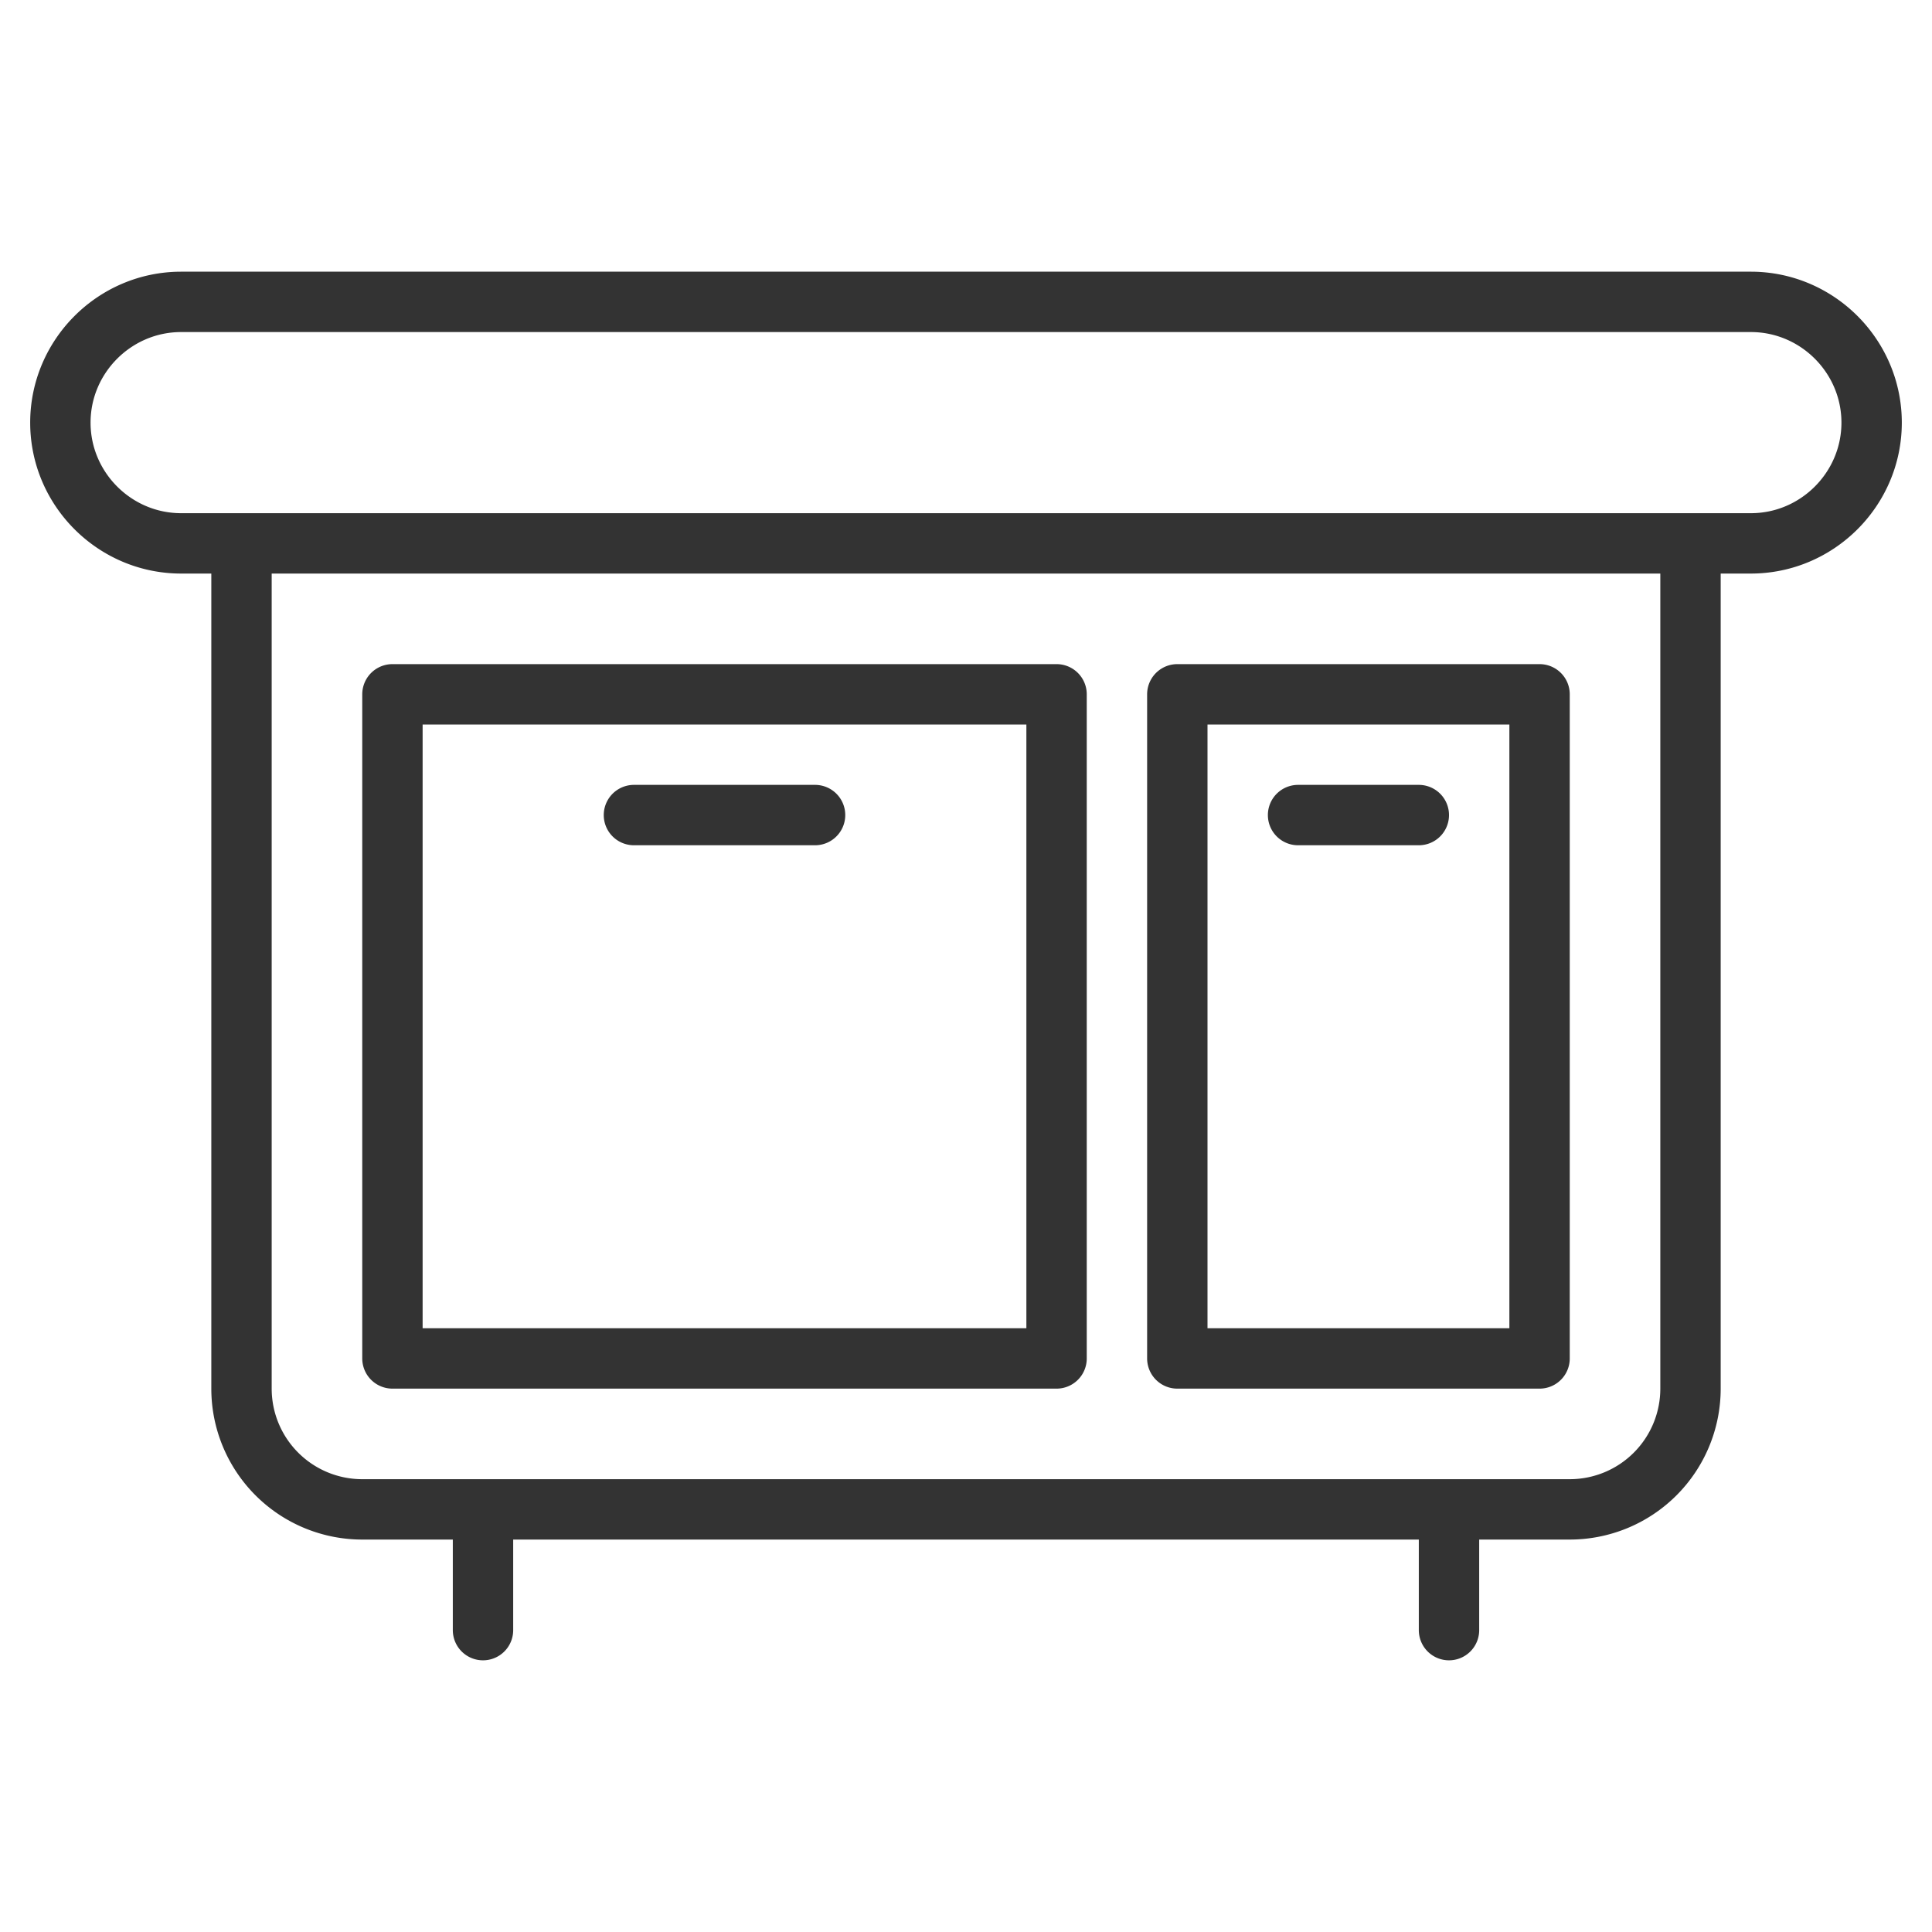 <svg xmlns="http://www.w3.org/2000/svg" viewBox="0 0 32 32"><path d="M8 25v2m16-2v2m-4.5-15.5h6v11h-6zM29 9H3c-1.1 0-2-.9-2-2s.9-2 2-2h26c1.1 0 2 .9 2 2s-.9 2-2 2zm-1 0v14a2 2 0 0 1-2 2H6a2 2 0 0 1-2-2V9m2.5 2.5h11v11h-11zm4 2h3m8 0h2" stroke="#333" stroke-linecap="round" stroke-linejoin="round" stroke-miterlimit="10" fill="none"/></svg>